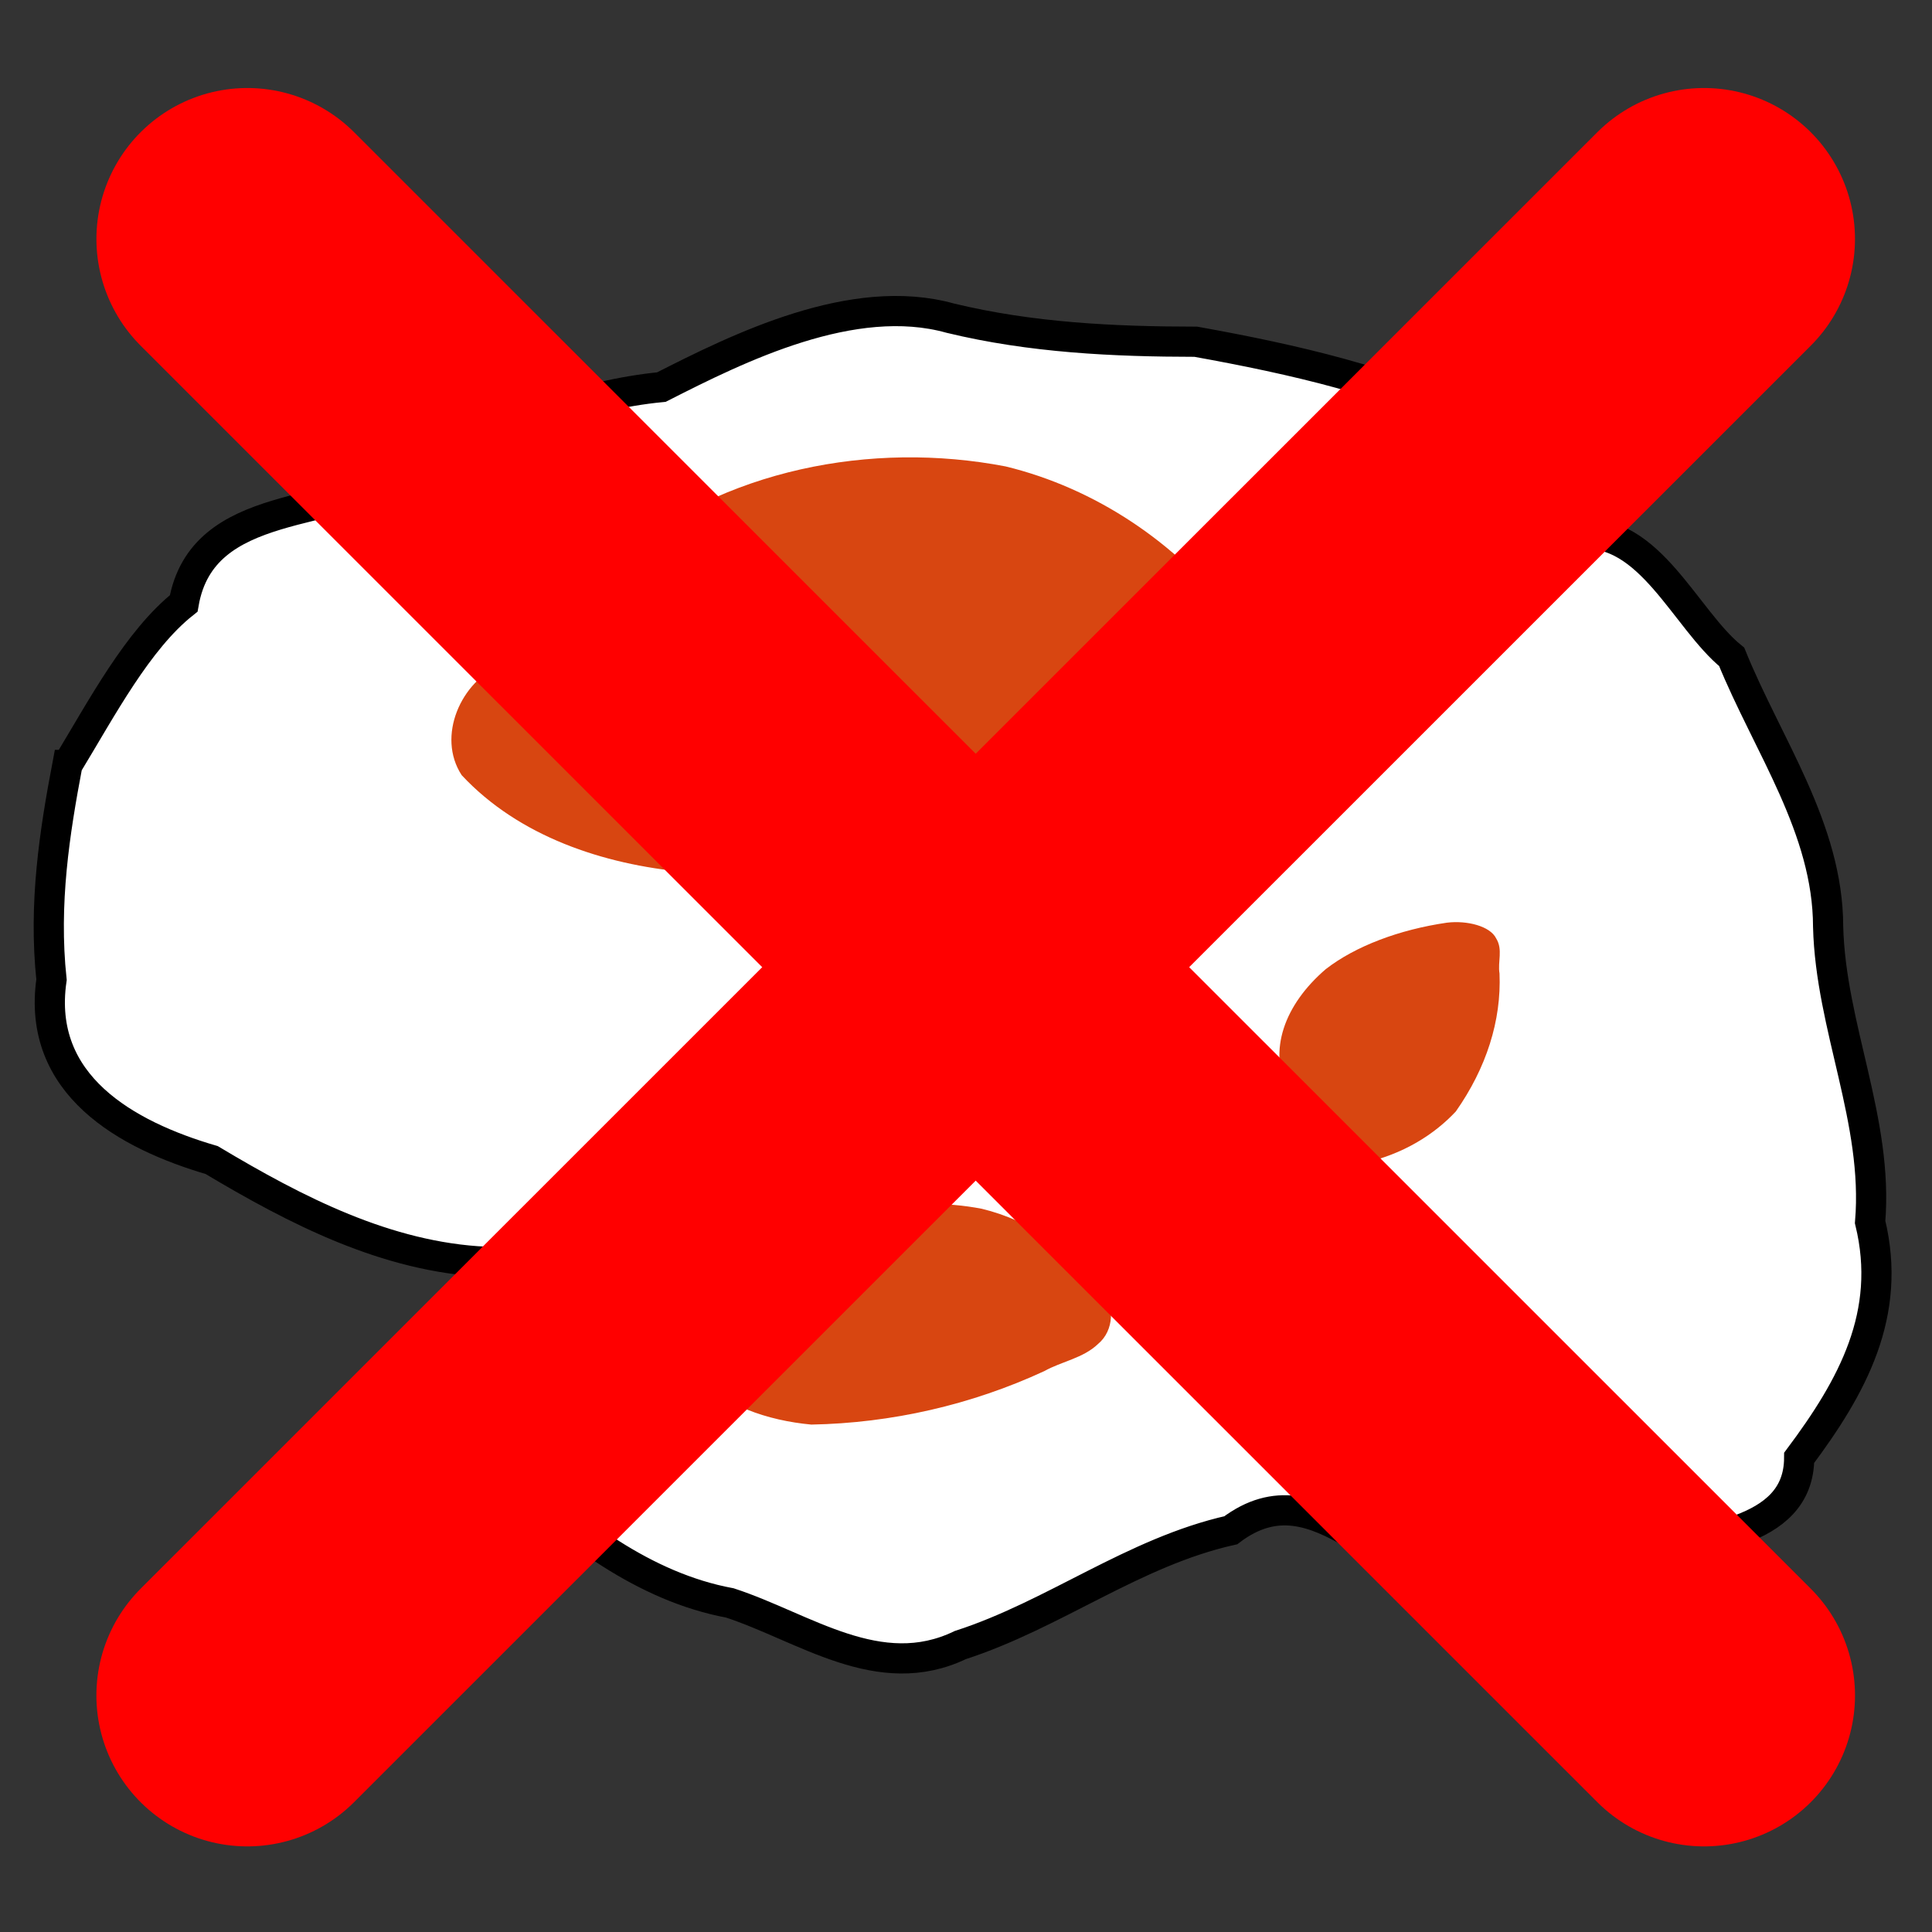 <?xml version="1.0" encoding="UTF-8" standalone="no"?>
<!-- Created with Inkscape (http://www.inkscape.org/) -->

<svg
   xmlns:dc="http://purl.org/dc/elements/1.1/"
   xmlns:cc="http://creativecommons.org/ns#"
   xmlns:rdf="http://www.w3.org/1999/02/22-rdf-syntax-ns#"
   xmlns:svg="http://www.w3.org/2000/svg"
   xmlns="http://www.w3.org/2000/svg"
   xmlns:sodipodi="http://sodipodi.sourceforge.net/DTD/sodipodi-0.dtd"
   xmlns:inkscape="http://www.inkscape.org/namespaces/inkscape"
   width="128"
   height="128"
   viewBox="0 0 128 128"
   id="svg2"
   version="1.1"
   inkscape:version="0.92.2 (5c3e80d, 2017-08-06)"
   inkscape:export-filename="D:\HBP\HiBoP\Assets\Sprites\3D Buttons\FMRI\RemoveFMRI.png"
   inkscape:export-xdpi="90"
   inkscape:export-ydpi="90"
   sodipodi:docname="IRMf_Unset.svg">
  <rect x="0" y="0" width="128" height="128" fill="#333333" stroke="none"/>
  <defs
     id="defs4" />
  <sodipodi:namedview
     id="base"
     pagecolor="#ffffff"
     bordercolor="#666666"
     borderopacity="1.0"
     inkscape:pageopacity="0.0"
     inkscape:pageshadow="2"
     inkscape:zoom="5.6"
     inkscape:cx="57.856935"
     inkscape:cy="88.476388"
     inkscape:document-units="px"
     inkscape:current-layer="layer1"
     showgrid="false"
     units="px"
     inkscape:window-width="2560"
     inkscape:window-height="1377"
     inkscape:window-x="-8"
     inkscape:window-y="-8"
     inkscape:window-maximized="1"
     showguides="true" />
  <g
     inkscape:label="Calque 1"
     inkscape:groupmode="layer"
     id="layer1"
     transform="translate(0,-924.362)">
    <path
       style="fill:#ffffff;fill-opacity:1;fill-rule:evenodd;stroke:#000000;stroke-width:2;stroke-linecap:butt;stroke-linejoin:miter;stroke-miterlimit:4;stroke-dasharray:none;stroke-opacity:1"
       d="m 4.464,975.041 c 2.29,-3.784 4.667,-8.291 7.706,-10.7 1.235,-7.104 10.179,-5.587 14.926,-8.761 5.178,-2.843 11.626,-5.088 16.723,-5.572 5.117,-2.604 12.689,-6.367 19.14,-4.567 5.36,1.298 10.824,1.556 16.27,1.562 6.541,1.18 12.791,2.612 18.757,5.441 3.942,0.654 5.709,4.376 6.651,7.315 4.649,-0.466 7.031,5.645 10.092,8.123 2.379,5.855 6.38,11.362 6.389,17.873 0.168,6.66 3.341,12.845 2.783,19.571 1.483,6.098 -1.178,10.904 -4.7,15.618 -0.02,5.286 -6.932,5.188 -10.376,6.557 -3.82,-1.893 -8.484,-2.717 -11.197,1.181 -5.911,1.198 -10.099,-7.464 -16.086,-2.937 -6.451,1.45 -11.704,5.599 -17.916,7.605 -5.384,2.591 -10.312,-1.165 -15.268,-2.789 -5.648,-1.046 -10.536,-4.775 -14.672,-8.71 -3.571,-4.216 -1.559,-9.156 -1.468,-13.89 -6.616,-0.299 -12.639,-3.425 -18.195,-6.743 -5.652,-1.655 -11.62,-4.981 -10.61,-11.946 -0.539,-5.054 0.212,-9.806 1.05,-14.231 z"
       id="path5470"
       inkscape:connector-curvature="0" />
    <path
       style="fill:#d84611;fill-opacity:1;fill-rule:evenodd;stroke:none;stroke-width:1px;stroke-linecap:butt;stroke-linejoin:miter;stroke-opacity:1"
       d="m 74.405,975.479 c -9.065,4.2 -19.026,6.475 -29.01,6.658 -5.422,-0.505 -11.01,-2.347 -14.808,-6.419 -1.679,-2.574 -0.047,-6.228 2.654,-7.334 2.861,-1.965 5.28,-4.477 7.629,-7.003 7.007,-5.92 16.862,-7.827 25.751,-6.118 5.95,1.442 11.349,5.068 15.054,9.92 1.477,2.095 1.466,5.222 -0.592,6.93 -1.853,1.766 -4.505,2.152 -6.678,3.366 z"
       id="path5510"
       inkscape:connector-curvature="0" />
    <path
       style="fill:none;fill-rule:evenodd;stroke:#000000;stroke-width:2;stroke-linecap:round;stroke-linejoin:miter;stroke-miterlimit:4;stroke-dasharray:none;stroke-opacity:1"
       d="m 32.704,1007.789 6.945,-3.157 6.819,-5.051 6.566,-5.177 7.324,-3.03 7.955,-0.631"
       id="path5474"
       inkscape:connector-curvature="0"
       sodipodi:nodetypes="cccccc" />
    <path
       inkscape:connector-curvature="0"
       id="path4987"
       d="m 69.186,1015.202 c -4.823,2.234 -10.123,3.445 -15.434,3.542 -2.885,-0.269 -5.858,-1.249 -7.878,-3.415 -0.893,-1.369 -0.025,-3.314 1.412,-3.902 1.522,-1.045 2.809,-2.382 4.059,-3.726 3.728,-3.15 8.971,-4.164 13.701,-3.255 3.166,0.767 6.038,2.696 8.009,5.278 0.786,1.115 0.78,2.779 -0.315,3.687 -0.986,0.94 -2.397,1.145 -3.553,1.791 z"
       style="fill:#d84611;fill-opacity:1;fill-rule:evenodd;stroke:none;stroke-width:1px;stroke-linecap:butt;stroke-linejoin:miter;stroke-opacity:1" />
    <path
       style="fill:#d84611;fill-opacity:1;fill-rule:evenodd;stroke:none;stroke-width:1px;stroke-linecap:butt;stroke-linejoin:miter;stroke-opacity:1"
       d="m 99.347,988.857 c 0.13,3.121 -0.87,6.259 -2.895,9.143 -1.395,1.491 -3.478,2.864 -6.269,3.446 -1.612,0.161 -3.05,-0.761 -3.017,-1.673 -0.353,-1.064 -1.067,-2.07 -1.802,-3.058 -1.405,-2.745 -0.249,-5.807 2.468,-8.142 1.964,-1.526 4.877,-2.623 8.03,-3.081 1.335,-0.163 2.859,0.229 3.257,1.032 0.47,0.751 0.096,1.559 0.228,2.333 z"
       id="path4989"
       inkscape:connector-curvature="0" />
    <path
       style="fill:none;stroke:#ff0000;stroke-width:20;stroke-linecap:round;stroke-linejoin:miter;stroke-miterlimit:4;stroke-dasharray:none;stroke-opacity:1"
       d="m 16.388,940.193 96.511,96.497"
       id="path4491"
       inkscape:connector-curvature="0" />
    <path
       style="fill:none;stroke:#ff0000;stroke-width:20;stroke-linecap:round;stroke-linejoin:miter;stroke-miterlimit:4;stroke-dasharray:none;stroke-opacity:1"
       d="M 112.897,940.193 16.386,1036.69"
       id="path4491-7"
       inkscape:connector-curvature="0" />
  </g>
</svg>
